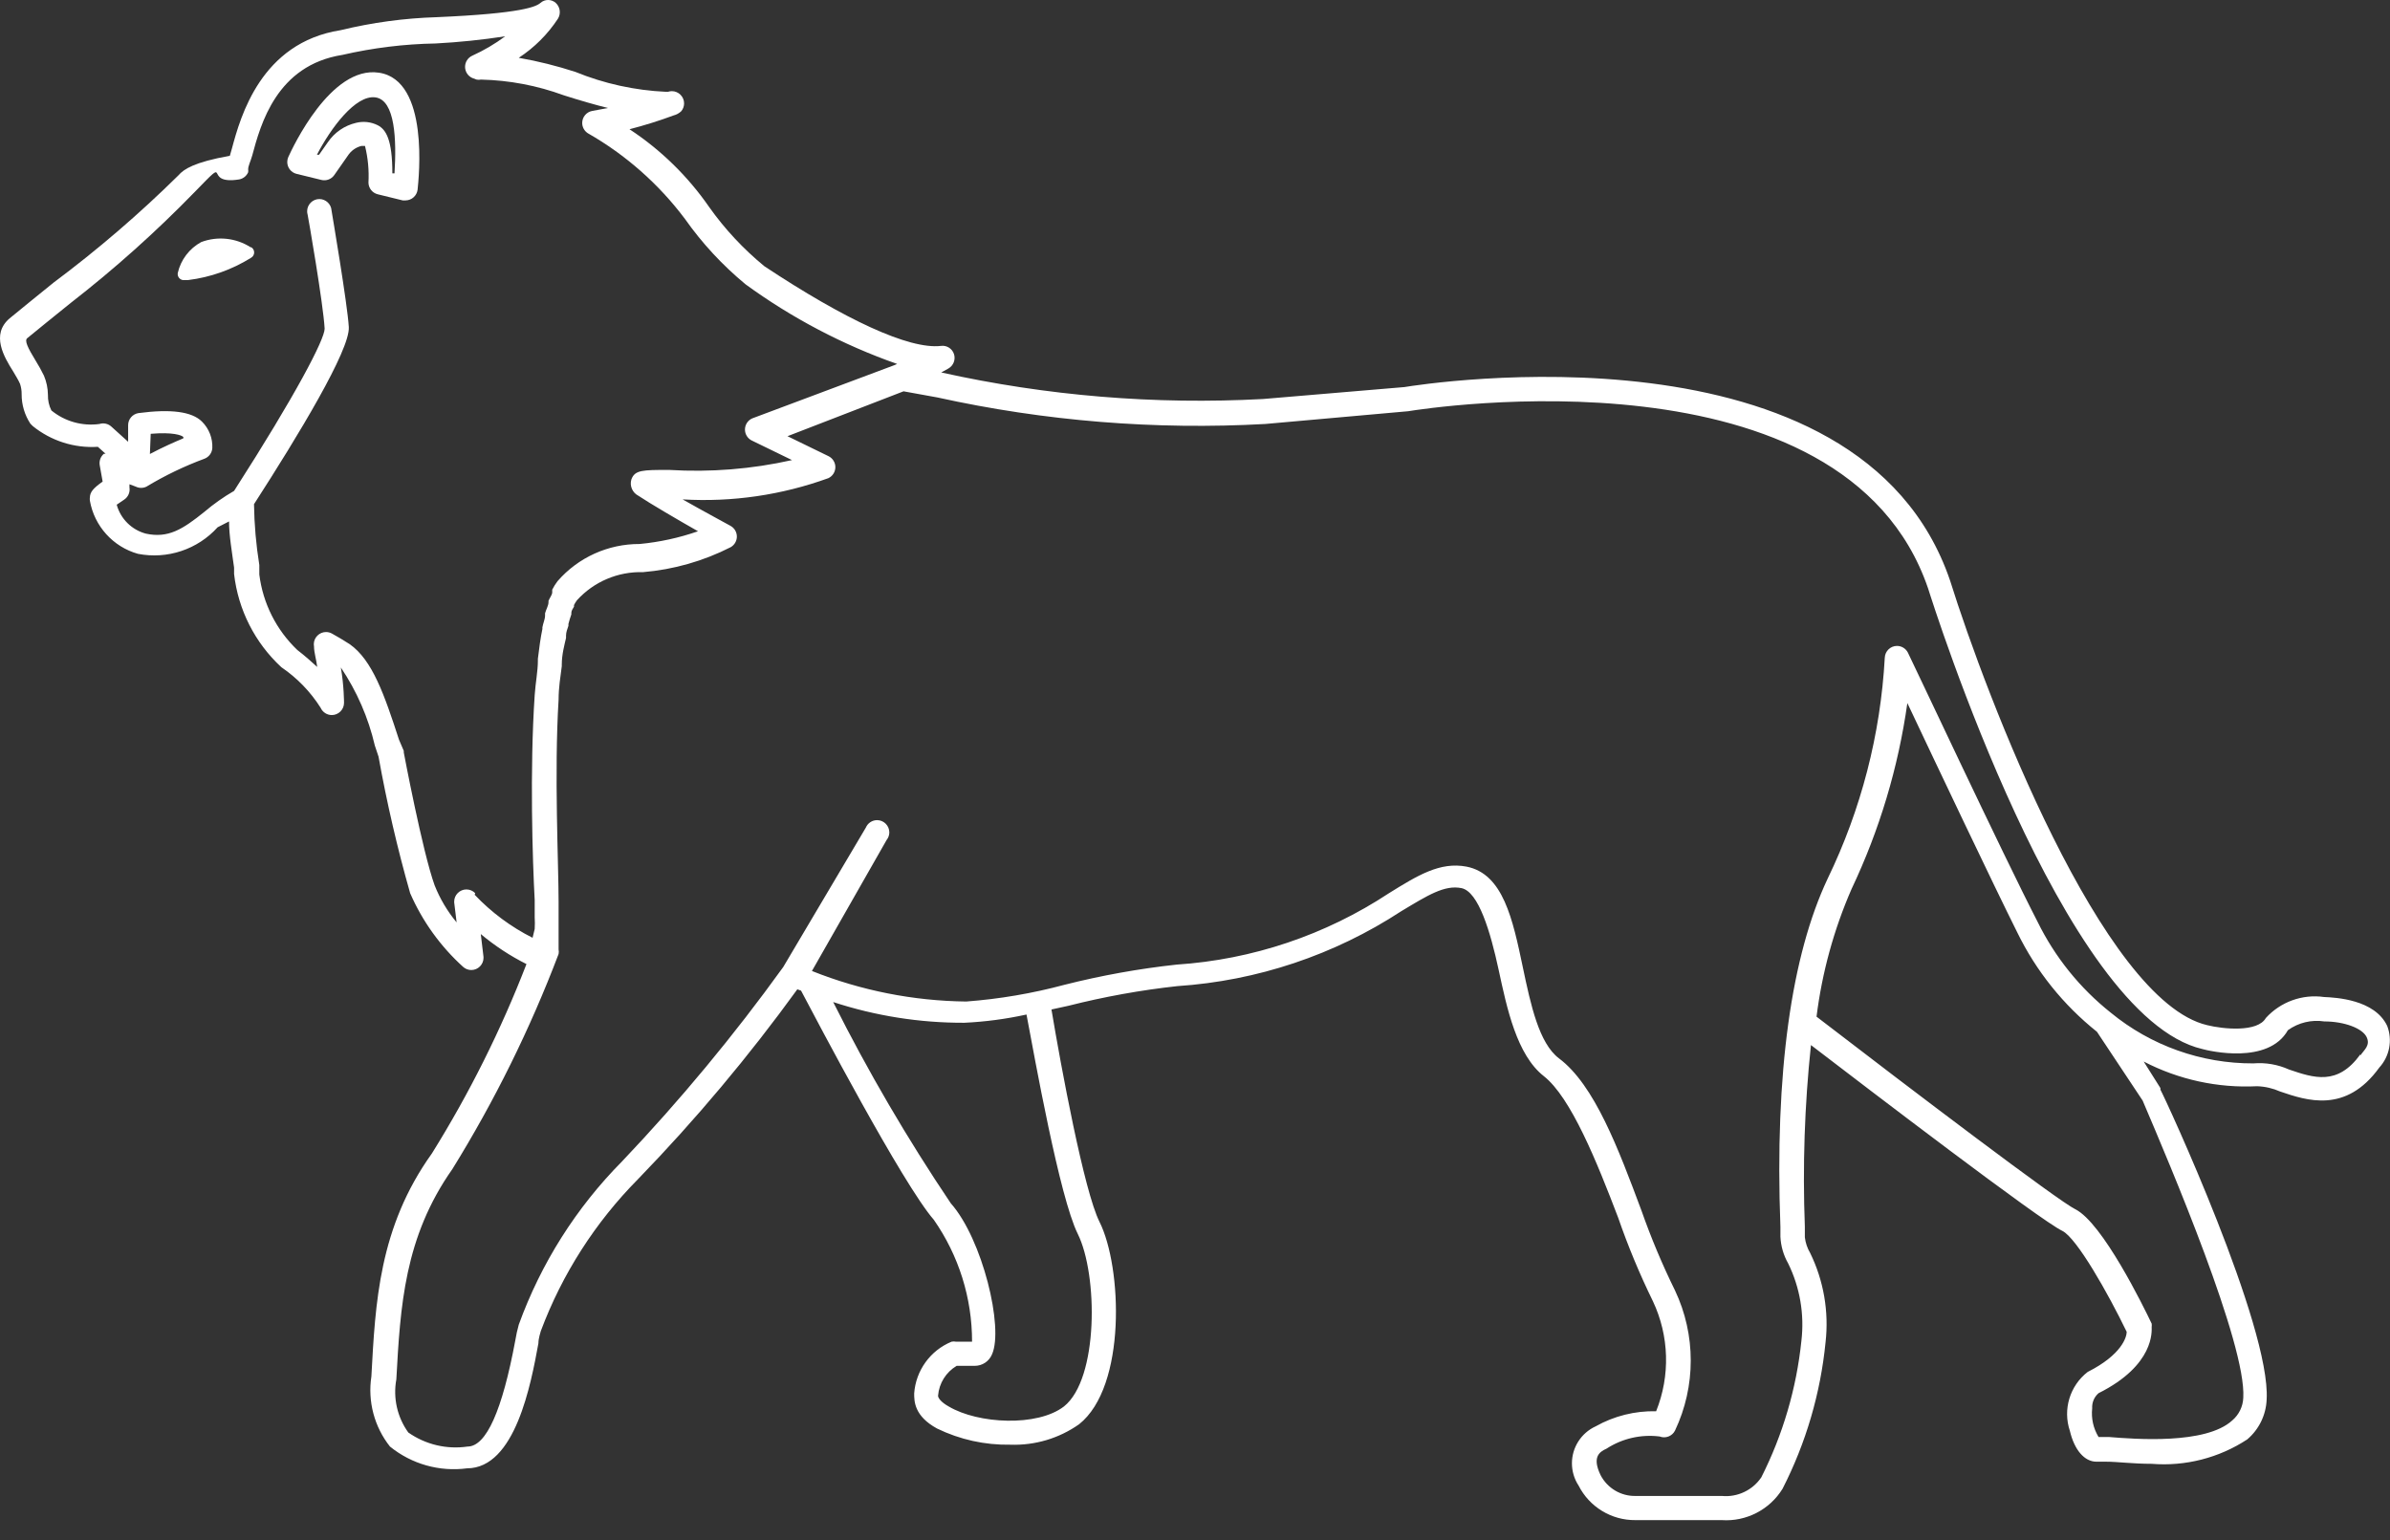 <?xml version="1.0" encoding="UTF-8" standalone="no"?>
<!DOCTYPE svg PUBLIC "-//W3C//DTD SVG 1.1//EN" "http://www.w3.org/Graphics/SVG/1.1/DTD/svg11.dtd">
<svg width="100%" height="100%" viewBox="0 0 90 58" version="1.1" xmlns="http://www.w3.org/2000/svg" xmlns:xlink="http://www.w3.org/1999/xlink" xml:space="preserve" style="fill-rule:evenodd;clip-rule:evenodd;stroke-linejoin:round;stroke-miterlimit:1.414;">
    <rect x="0" y="0" width="90" height="58" fill="#333333" stroke="none"/>
    <g transform="matrix(1,0,0,1,0.025,0.037)">
        <g transform="matrix(1,0,0,1,-5,-21.4)">
            <path d="M94.87,60C94.4,59 92.93,58.93 92.49,58.91C91.675,58.795 90.854,59.091 90.3,59.7C89.99,60.25 88.69,60.12 88.09,59.97C84.15,59.05 79.77,47.58 78.41,43.23C75.01,33.23 58.52,35.83 57.86,35.94L52.53,36.39C48.467,36.608 44.393,36.272 40.42,35.39L40.69,35.24C40.878,35.133 40.966,34.906 40.9,34.7C40.834,34.492 40.626,34.36 40.41,34.39C39.2,34.53 36.78,33.39 33.76,31.39C32.971,30.743 32.271,29.993 31.68,29.16C30.877,28 29.859,27.005 28.68,26.23C29.242,26.085 29.796,25.912 30.34,25.71C30.449,25.683 30.549,25.628 30.63,25.55C30.699,25.467 30.736,25.363 30.736,25.256C30.736,25.004 30.528,24.796 30.276,24.796C30.226,24.796 30.177,24.804 30.13,24.82L30.05,24.82C28.879,24.767 27.725,24.513 26.64,24.07C25.943,23.844 25.232,23.666 24.51,23.54C25.1,23.154 25.604,22.65 25.99,22.06C26.104,21.868 26.066,21.619 25.9,21.47C25.738,21.327 25.492,21.327 25.33,21.47C25.168,21.613 24.64,21.87 21.42,22.01C20.2,22.047 18.986,22.212 17.8,22.5C14.8,22.97 14.03,25.76 13.71,26.95L13.63,27.23C12.28,27.47 11.89,27.74 11.7,27.96C10.228,29.413 8.658,30.763 7,32C6.34,32.53 5.77,33 5.34,33.35C4.62,33.96 5.13,34.81 5.47,35.35C5.57,35.52 5.67,35.68 5.73,35.82C5.772,35.946 5.792,36.078 5.79,36.21C5.788,36.604 5.903,36.991 6.12,37.32L6.21,37.41C6.9,37.968 7.775,38.246 8.66,38.19L8.95,38.45L8.89,38.45C8.764,38.554 8.703,38.719 8.73,38.88L8.84,39.5C8.47,39.76 8.37,39.9 8.36,40.09C8.354,40.133 8.354,40.177 8.36,40.22C8.528,41.178 9.234,41.958 10.17,42.22C11.275,42.436 12.416,42.056 13.17,41.22L13.6,41C13.6,41.52 13.71,42.15 13.79,42.74L13.79,42.98C13.943,44.325 14.575,45.571 15.57,46.49C16.163,46.893 16.667,47.414 17.05,48.02C17.124,48.185 17.289,48.292 17.47,48.292C17.722,48.292 17.93,48.085 17.93,47.832C17.93,47.832 17.93,47.831 17.93,47.83C17.93,47.829 17.93,47.18 17.81,46.5C18.412,47.394 18.846,48.39 19.09,49.44L19.23,49.86C19.541,51.592 19.938,53.308 20.42,55C20.881,56.058 21.563,57.006 22.42,57.78C22.504,57.854 22.612,57.894 22.723,57.894C22.976,57.894 23.183,57.686 23.183,57.434C23.183,57.416 23.182,57.398 23.18,57.38L23.08,56.54C23.608,56.982 24.185,57.361 24.8,57.67C23.84,60.153 22.648,62.54 21.24,64.8C19.24,67.59 19.11,70.44 18.96,73.2C18.817,74.139 19.07,75.096 19.66,75.84C20.473,76.5 21.522,76.797 22.56,76.66C24.38,76.66 24.97,73.48 25.25,71.95C25.25,71.76 25.33,71.54 25.34,71.49C26.142,69.346 27.39,67.397 29,65.77C31.168,63.533 33.173,61.143 35,58.62L35.14,58.67C35.71,59.75 38.97,65.96 40.14,67.3C41.079,68.646 41.582,70.249 41.58,71.89L40.97,71.89C40.917,71.879 40.863,71.879 40.81,71.89C40.009,72.218 39.461,72.976 39.4,73.84C39.4,74.13 39.4,74.69 40.26,75.16C41.119,75.578 42.065,75.787 43.02,75.77C43.944,75.803 44.854,75.533 45.61,75C47.4,73.58 47.23,69.08 46.38,67.38C45.8,66.23 44.93,61.54 44.57,59.38L45.21,59.24C46.558,58.899 47.928,58.651 49.31,58.5C52.315,58.3 55.219,57.329 57.74,55.68C58.74,55.08 59.37,54.68 60.01,54.81C60.65,54.94 61.1,56.45 61.41,57.89C61.72,59.33 62.09,61.09 63.11,61.89C64.13,62.69 65.11,65.12 65.91,67.22C66.282,68.296 66.72,69.348 67.22,70.37C67.834,71.673 67.877,73.174 67.34,74.51C66.543,74.492 65.755,74.689 65.06,75.08C64.518,75.329 64.169,75.874 64.169,76.47C64.169,76.769 64.256,77.061 64.42,77.31C64.827,78.114 65.659,78.62 66.56,78.61L69.81,78.61C70.732,78.673 71.616,78.217 72.1,77.43C72.981,75.708 73.53,73.835 73.72,71.91C73.85,70.758 73.649,69.592 73.14,68.55C73.033,68.37 72.965,68.168 72.94,67.96C72.94,67.89 72.94,67.75 72.94,67.56C72.853,65.277 72.929,62.992 73.17,60.72C75.35,62.39 81.8,67.32 82.64,67.72C83.18,67.99 84.36,70.07 85.06,71.52C85.06,71.71 84.88,72.38 83.59,73.03C82.918,73.551 82.648,74.445 82.92,75.25C83.09,75.97 83.47,76.41 83.92,76.41L84.29,76.41C84.71,76.41 85.29,76.49 86,76.49C87.269,76.592 88.536,76.268 89.6,75.57C90.042,75.194 90.307,74.65 90.33,74.07C90.49,71.32 86.53,62.76 86.33,62.4L86.33,62.34L85.7,61.34C87.016,62.023 88.49,62.344 89.97,62.27C90.27,62.28 90.565,62.348 90.84,62.47C91.84,62.81 93.31,63.31 94.57,61.57C94.959,61.146 95.075,60.537 94.87,60L94.87,60ZM22.87,55C22.783,54.91 22.663,54.859 22.538,54.859C22.286,54.859 22.078,55.066 22.078,55.319C22.078,55.332 22.079,55.346 22.08,55.36L22.17,56.1C21.821,55.68 21.541,55.208 21.34,54.7C20.88,53.42 20.18,49.7 20.18,49.7L20.18,49.64L20,49.22C19.45,47.53 19,46.22 18.14,45.62C17.89,45.46 17.67,45.33 17.47,45.22C17.403,45.184 17.328,45.165 17.252,45.165C17,45.165 16.792,45.373 16.792,45.625C16.792,45.654 16.795,45.682 16.8,45.71C16.8,45.94 16.89,46.21 16.92,46.48C16.71,46.29 16.47,46.07 16.17,45.84C15.38,45.087 14.875,44.083 14.74,43C14.741,42.983 14.741,42.967 14.74,42.95L14.74,42.64C14.618,41.883 14.551,41.117 14.54,40.35C16.21,37.76 18.16,34.54 18.11,33.68C18.06,32.82 17.48,29.42 17.46,29.29C17.445,29.049 17.242,28.859 17.001,28.859C16.749,28.859 16.541,29.066 16.541,29.319C16.541,29.363 16.547,29.407 16.56,29.45C16.573,29.493 17.15,32.81 17.2,33.74C17.2,34.14 16.12,36.22 13.79,39.85C13.393,40.079 13.019,40.343 12.67,40.64C11.85,41.3 11.31,41.64 10.47,41.46C9.936,41.319 9.516,40.903 9.37,40.37L9.65,40.18C9.801,40.08 9.88,39.899 9.85,39.72L9.85,39.6L10.09,39.69C10.216,39.752 10.364,39.752 10.49,39.69C11.182,39.272 11.912,38.921 12.67,38.64C12.84,38.578 12.958,38.42 12.97,38.24C12.988,37.867 12.846,37.503 12.58,37.24C12.2,36.86 11.4,36.76 10.19,36.92C9.965,36.955 9.797,37.152 9.8,37.38L9.8,38L9.17,37.43C9.049,37.319 8.877,37.28 8.72,37.33C8.072,37.419 7.416,37.234 6.91,36.82C6.818,36.637 6.774,36.434 6.78,36.23C6.777,35.983 6.726,35.738 6.63,35.51C6.536,35.318 6.433,35.131 6.32,34.95C6.02,34.46 5.89,34.19 6,34.1C6.42,33.75 7,33.29 7.64,32.77C9.288,31.489 10.845,30.096 12.3,28.6C13.755,27.104 12.54,28.35 13.98,28.12C14.131,28.093 14.259,27.991 14.32,27.85C14.325,27.813 14.325,27.777 14.32,27.74C14.32,27.61 14.41,27.44 14.47,27.23C14.79,26.04 15.39,23.82 17.87,23.43C19.022,23.165 20.198,23.02 21.38,23C22.257,22.954 23.132,22.863 24,22.73C23.614,23.016 23.198,23.261 22.76,23.46C22.595,23.534 22.488,23.699 22.488,23.88C22.488,24.061 22.595,24.226 22.76,24.3L22.92,24.36C22.976,24.371 23.034,24.371 23.09,24.36C24.152,24.385 25.203,24.584 26.2,24.95C26.827,25.15 27.383,25.31 27.87,25.43L27.28,25.54C27.061,25.578 26.899,25.77 26.899,25.993C26.899,26.149 26.979,26.295 27.11,26.38C28.538,27.195 29.784,28.294 30.77,29.61C31.417,30.528 32.184,31.355 33.05,32.07C34.797,33.343 36.721,34.353 38.76,35.07L38.64,35.12L33.3,37.12C33.135,37.194 33.028,37.359 33.028,37.54C33.028,37.721 33.135,37.886 33.3,37.96L34.8,38.69C33.282,39.031 31.723,39.155 30.17,39.06C29.17,39.06 28.88,39.06 28.75,39.42C28.679,39.658 28.789,39.916 29.01,40.03C29.46,40.33 30.52,40.95 31.26,41.37C30.549,41.618 29.81,41.779 29.06,41.85C27.876,41.845 26.747,42.356 25.97,43.25C25.894,43.35 25.827,43.457 25.77,43.57L25.77,43.67C25.77,43.76 25.68,43.87 25.63,43.99L25.63,44.04C25.63,44.17 25.54,44.31 25.5,44.46L25.5,44.55C25.5,44.68 25.43,44.82 25.4,44.99L25.4,45.05C25.33,45.38 25.28,45.76 25.23,46.17L25.23,46.24C25.23,46.64 25.14,47.08 25.11,47.54C24.92,50.36 25.03,53.8 25.11,55.26C25.11,55.56 25.11,55.78 25.11,55.9C25.119,56.05 25.119,56.2 25.11,56.35L25.03,56.68C24.215,56.27 23.478,55.722 22.85,55.06L22.87,55ZM10.65,37.7C11.48,37.63 11.81,37.75 11.88,37.82L11.88,37.87C11.57,38 11.13,38.19 10.62,38.46L10.65,37.7ZM45.56,67.83C46.32,69.36 46.35,73.29 45.04,74.33C44.04,75.1 41.81,74.99 40.7,74.33C40.41,74.17 40.29,74 40.3,73.92C40.338,73.456 40.599,73.038 41,72.8L41.68,72.8C41.963,72.802 42.221,72.631 42.33,72.37C42.78,71.37 41.97,68.02 40.78,66.68C39.144,64.25 37.664,61.718 36.35,59.1C37.944,59.623 39.612,59.886 41.29,59.88C42.077,59.843 42.86,59.739 43.63,59.57C43.94,61.2 44.87,66.44 45.56,67.83ZM89.45,74C89.438,74.333 89.285,74.646 89.03,74.86C88.03,75.77 85.37,75.56 84.39,75.48L84,75.48C83.803,75.156 83.719,74.777 83.76,74.4C83.747,74.183 83.836,73.972 84,73.83C86.12,72.77 86,71.48 86,71.34C86.006,71.297 86.006,71.253 86,71.21C85.7,70.58 84.15,67.41 83.12,66.9C82.47,66.58 77.02,62.45 73.38,59.65C73.587,57.992 74.032,56.372 74.7,54.84C75.75,52.626 76.458,50.266 76.8,47.84C77.92,50.21 80.04,54.68 80.94,56.48C81.65,57.934 82.675,59.211 83.94,60.22L85.66,62.81C86.71,65.27 89.57,72 89.45,74ZM93.86,61.07C93,62.26 92.11,61.96 91.17,61.64C90.75,61.451 90.289,61.372 89.83,61.41C87.873,61.418 85.973,60.742 84.46,59.5C83.297,58.576 82.354,57.404 81.7,56.07C80.43,53.61 76.86,46 76.82,45.94C76.742,45.786 76.583,45.688 76.41,45.688C76.164,45.688 75.96,45.885 75.95,46.13C75.791,49.018 75.06,51.846 73.8,54.45C72.44,57.33 71.8,61.74 72.02,67.57C72.02,67.75 72.02,67.87 72.02,67.94C72.037,68.291 72.136,68.634 72.31,68.94C72.755,69.845 72.928,70.859 72.81,71.86C72.624,73.651 72.112,75.393 71.3,77C70.971,77.485 70.403,77.754 69.82,77.7L66.57,77.7C66.018,77.713 65.505,77.41 65.25,76.92C64.92,76.24 65.2,76.04 65.47,75.92C66.062,75.536 66.77,75.373 67.47,75.46C67.69,75.547 67.943,75.451 68.05,75.24C68.841,73.57 68.841,71.63 68.05,69.96C67.571,68.986 67.15,67.984 66.79,66.96C65.92,64.63 65.02,62.22 63.68,61.22C62.93,60.65 62.62,59.22 62.32,57.79C61.94,55.98 61.58,54.27 60.2,54C59.2,53.81 58.36,54.33 57.28,55C54.892,56.575 52.135,57.503 49.28,57.69C47.857,57.845 46.447,58.099 45.06,58.45C43.849,58.775 42.61,58.986 41.36,59.08C39.369,59.058 37.399,58.668 35.55,57.93L38.36,53C38.427,52.918 38.464,52.815 38.464,52.709C38.464,52.457 38.256,52.249 38.004,52.249C37.819,52.249 37.652,52.36 37.58,52.53L34.47,57.78C32.614,60.354 30.586,62.8 28.4,65.1C26.673,66.844 25.346,68.942 24.51,71.25C24.456,71.444 24.412,71.641 24.38,71.84C23.89,74.47 23.29,75.84 22.58,75.84C21.797,75.955 20.998,75.765 20.35,75.31C19.934,74.733 19.771,74.01 19.9,73.31C20.05,70.56 20.2,67.96 22.01,65.39C23.599,62.824 24.938,60.111 26.01,57.29C26.021,57.234 26.021,57.176 26.01,57.12L26.01,56.37C26.012,56.347 26.012,56.323 26.01,56.3L26.01,55.34C26.01,53.89 25.84,50.48 26.01,47.71C26.01,47.26 26.08,46.84 26.13,46.45L26.13,46.39C26.13,46.01 26.23,45.65 26.29,45.39L26.29,45.3C26.29,45.17 26.34,45.05 26.38,44.93L26.38,44.86C26.413,44.733 26.45,44.613 26.49,44.5L26.49,44.44C26.49,44.36 26.55,44.28 26.59,44.21L26.59,44.15C26.621,44.087 26.658,44.027 26.7,43.97C27.334,43.27 28.245,42.882 29.19,42.91C30.34,42.813 31.461,42.494 32.49,41.97C32.634,41.888 32.723,41.735 32.723,41.57C32.723,41.405 32.634,41.252 32.49,41.17C32.346,41.088 31.49,40.63 30.68,40.17C32.545,40.28 34.414,40.007 36.17,39.37C36.33,39.294 36.432,39.132 36.432,38.955C36.432,38.778 36.33,38.616 36.17,38.54L34.63,37.79L39,36.1L40.27,36.33C44.322,37.223 48.477,37.56 52.62,37.33L58,36.85C58.67,36.74 74.42,34.28 77.58,43.52C77.79,44.18 82.67,59.65 87.91,60.87C88.16,60.94 90.39,61.47 91.13,60.16C91.526,59.875 92.018,59.756 92.5,59.83C93.26,59.83 93.93,60.09 94.09,60.41C94.25,60.73 94,60.9 93.86,61.11L93.86,61.07Z" style="fill:white;fill-rule:nonzero;"/>
        </g>
        <g transform="matrix(1,0,0,1,-5,-21.4)">
            <path d="M19.24,24.1C17.43,23.83 15.99,26.93 15.83,27.28C15.805,27.338 15.792,27.401 15.792,27.464C15.792,27.674 15.936,27.859 16.14,27.91L17.08,28.14C17.261,28.183 17.452,28.112 17.56,27.96L18.07,27.23C18.187,27.047 18.369,26.914 18.58,26.86L18.72,26.86C18.832,27.311 18.875,27.776 18.85,28.24C18.853,28.449 18.997,28.63 19.2,28.68L20.14,28.91L20.25,28.91C20.478,28.907 20.67,28.736 20.7,28.51C20.74,28.1 21.16,24.38 19.24,24.1ZM19.83,27.89L19.75,27.89C19.75,26.62 19.51,26.24 19.2,26.08C18.946,25.952 18.655,25.92 18.38,25.99C17.948,26.092 17.569,26.352 17.32,26.72L16.99,27.19L16.91,27.19C17.43,26.19 18.36,24.93 19.11,25.03C19.86,25.13 19.91,26.63 19.83,27.9L19.83,27.89Z" style="fill:white;fill-rule:nonzero;"/>
        </g>
        <g transform="matrix(1,0,0,1,-5,-21.4)">
            <path d="M14.42,30.68C13.864,30.321 13.169,30.247 12.55,30.48C12.105,30.723 11.784,31.146 11.67,31.64C11.667,31.654 11.666,31.668 11.666,31.683C11.666,31.795 11.749,31.892 11.86,31.91L12.06,31.91C12.902,31.806 13.711,31.519 14.43,31.07C14.502,31.029 14.546,30.953 14.546,30.87C14.546,30.787 14.502,30.711 14.43,30.67L14.42,30.68Z" style="fill:white;fill-rule:nonzero;"/>
        </g>
    </g>
</svg>

